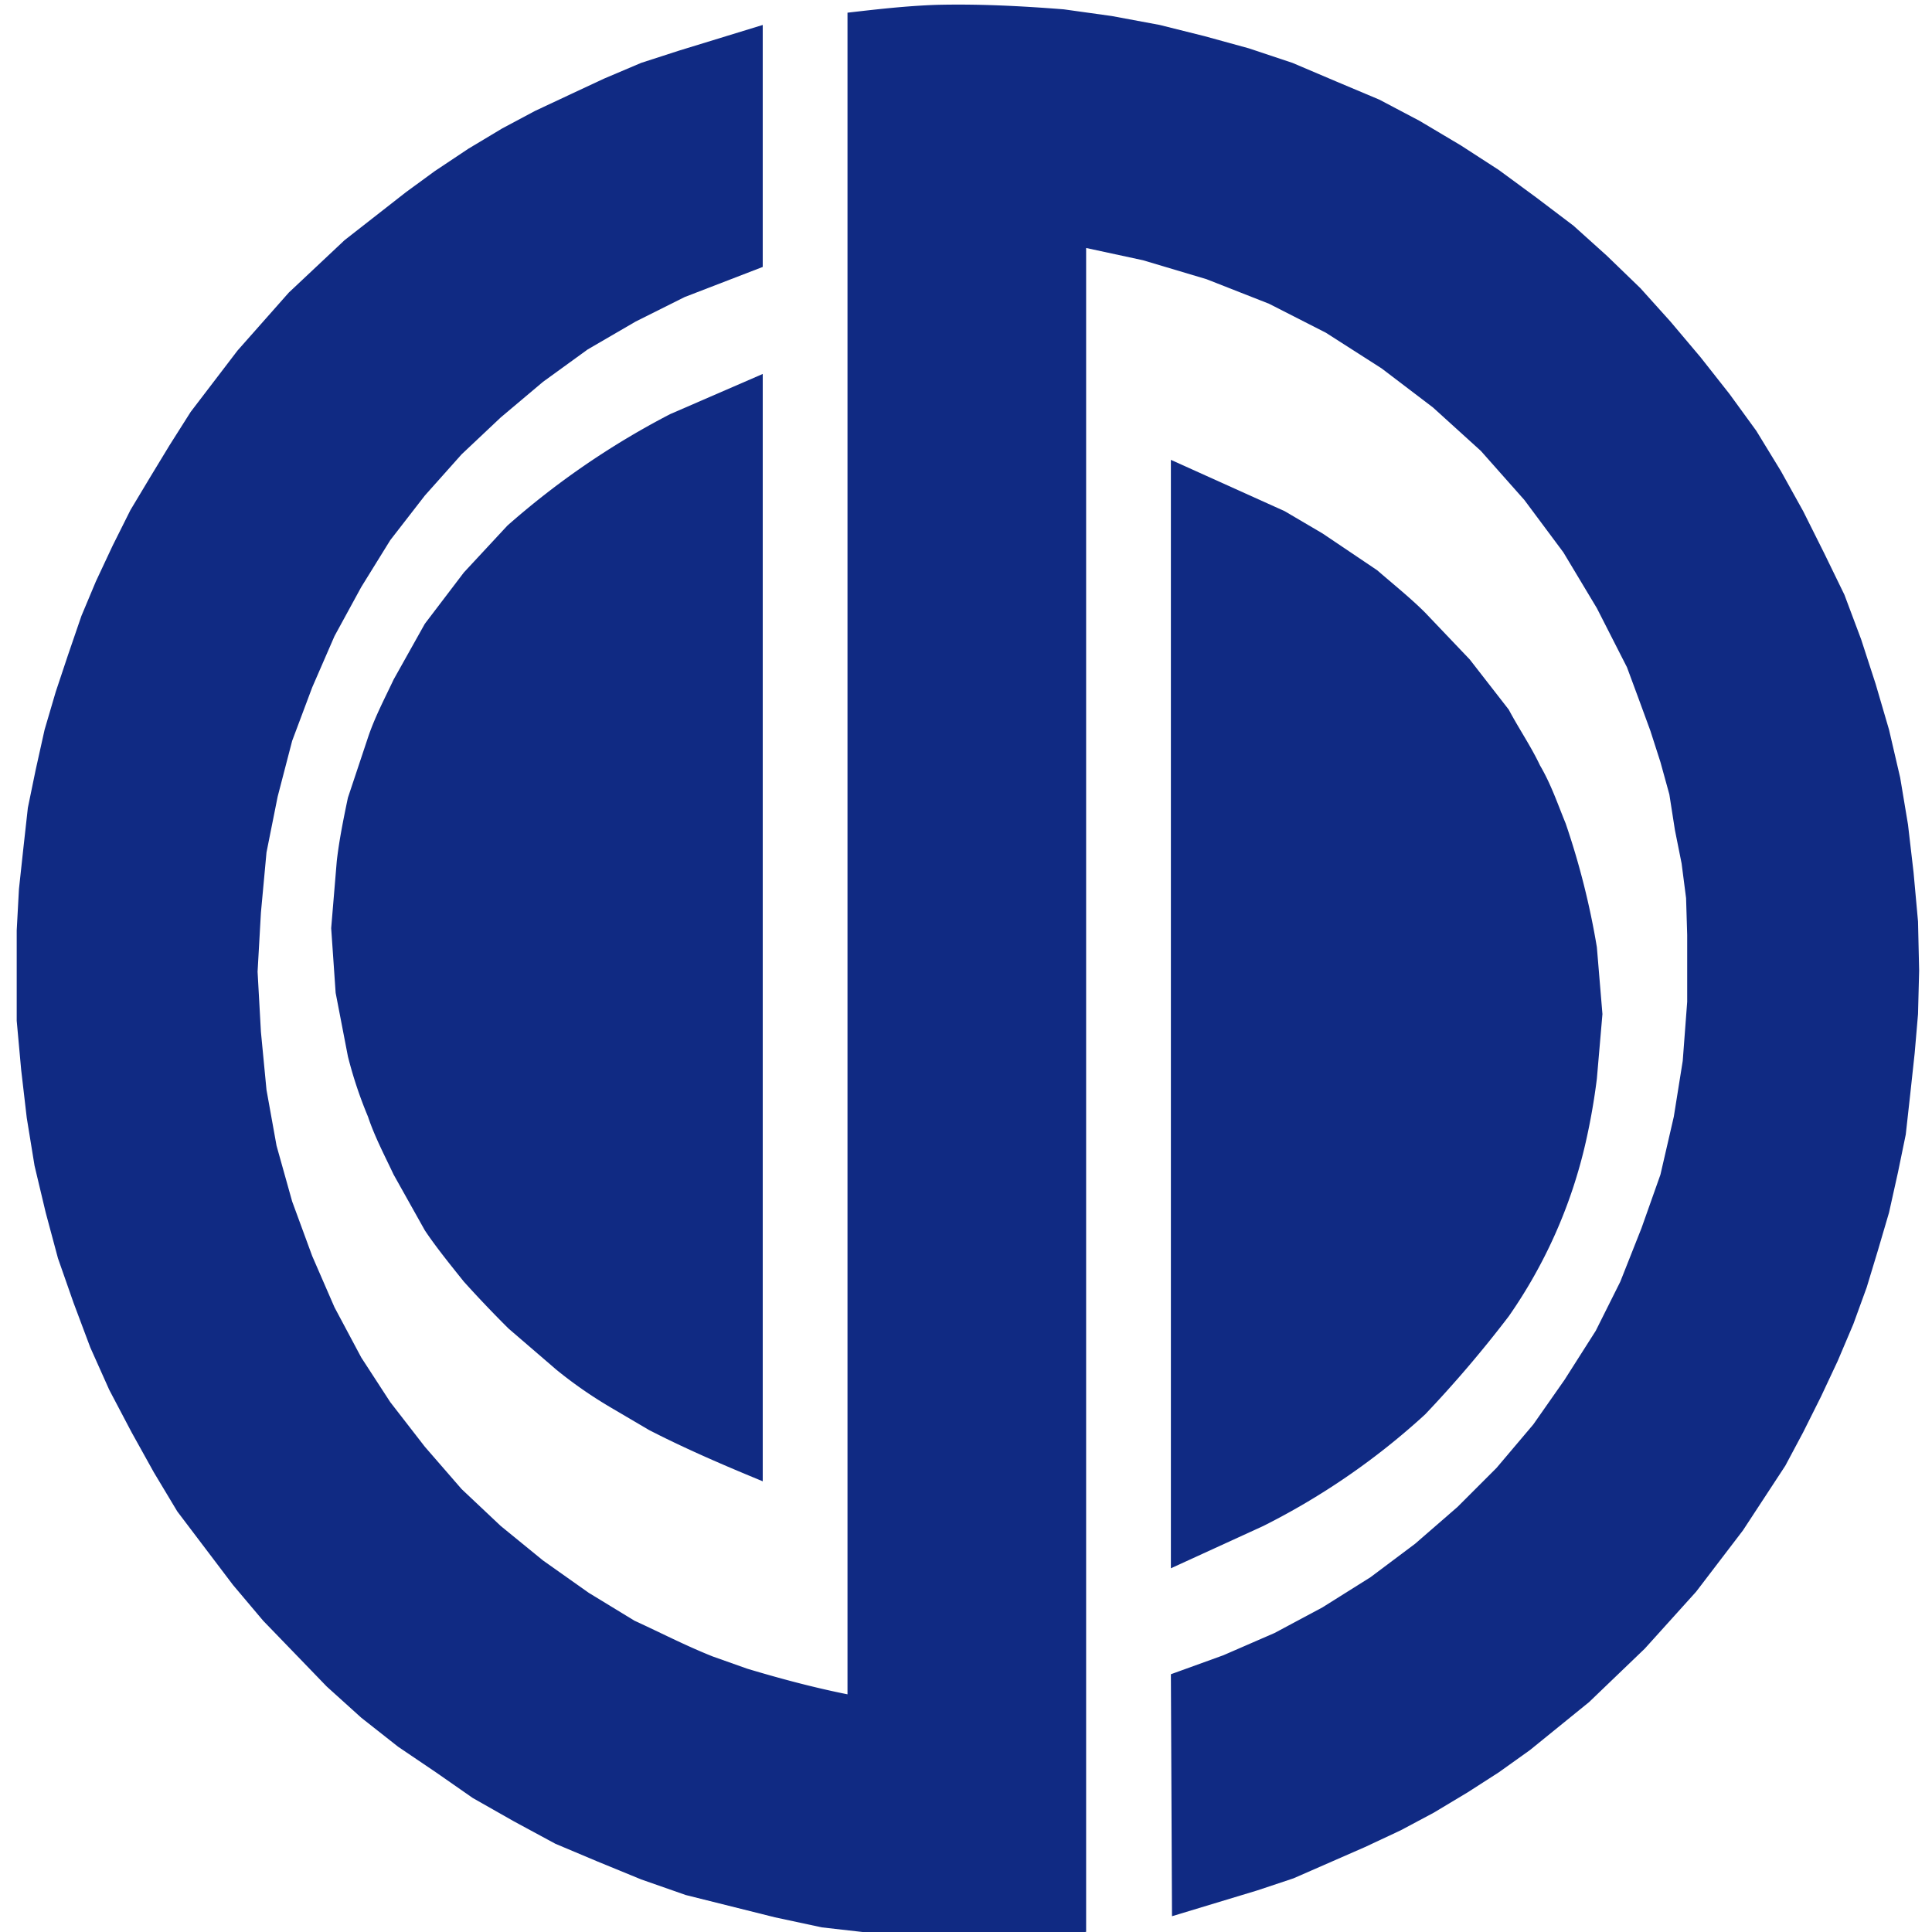 <svg viewBox="0 0 57 57" xmlns="http://www.w3.org/2000/svg" xml:space="preserve" style="fill-rule:evenodd;clip-rule:evenodd;stroke-linejoin:round;stroke-miterlimit:2">
  <path d="m297.4 645.5 8.3-3.8a63.8 63.8 0 0 0 14.5-10 107.1 107.1 0 0 0 7.5-8.8 44.5 44.5 0 0 0 6.9-15.6 58 58 0 0 0 1-5.7l.5-5.8-.5-6a69.3 69.3 0 0 0-2.8-11.1c-.7-1.7-1.3-3.5-2.3-5.2-.8-1.7-1.9-3.3-2.8-5l-3.5-4.5-4-4.2c-1.3-1.3-2.8-2.5-4.3-3.8l-4.9-3.3-3.4-2-10.2-4.6v99.4Z" style="fill:#102a83" transform="translate(-63.3 -166.1) scale(.329)"/>
  <path d="m260.8 553.9-8.3 3.6a72.3 72.3 0 0 0-14.6 10l-3.9 4.2-3.5 4.6-2.8 5c-.8 1.7-1.7 3.4-2.3 5.2l-1.8 5.4c-.4 1.9-.8 3.9-1 5.7l-.5 6 .4 5.8 1.1 5.7a38 38 0 0 0 1.8 5.4c.6 1.8 1.5 3.5 2.3 5.2l2.8 5c1 1.5 2.3 3.1 3.5 4.6a107 107 0 0 0 4 4.2l4.3 3.7c1.6 1.3 3.2 2.4 4.9 3.4l3.4 2c3.3 1.7 6.8 3.2 10.2 4.6V554Z" style="fill:#102a83" transform="translate(-63.3 -171.2) scale(.329)"/>
  <path d="M268.4 664.4c-3-.6-6-1.4-9-2.3l-3.1-1.1c-2.5-1-4.6-2.1-7-3.2l-4.1-2.5-4.1-2.9-3.8-3.1-3.5-3.3-3.3-3.8-3.1-4-2.6-4-2.4-4.5-2-4.6-1.8-4.9-1.4-5-.9-5-.5-5.2-.3-5.4.3-5.3.5-5.4 1-5 1.3-5 1.8-4.8 2-4.6 2.4-4.4 2.6-4.2 3.1-4 3.3-3.7 3.5-3.3 3.8-3.2 4-2.9 4.3-2.5 4.4-2.2 7-2.7v-21.7l-7.5 2.3-3.4 1.1-3.3 1.4-3 1.4-3.2 1.5-3 1.6-3 1.8-3 2-2.6 1.9-5.5 4.3-5 4.7-4.6 5.2-4.2 5.5-1.9 3-1.7 2.8-1.8 3-1.6 3.2-1.5 3.2-1.3 3.1-1.2 3.5-1.1 3.3-1 3.4-.8 3.6-.7 3.4-.4 3.6-.4 3.7-.2 3.7v8.1l.4 4.4.5 4.3.7 4.3 1 4.2 1.1 4.1 1.4 4 1.5 4 1.7 3.8 2 3.8 2 3.6 2.1 3.5 2.5 3.3 2.5 3.3 2.7 3.2 2.9 3 2.8 2.9 3.1 2.8 3.3 2.6 3.4 2.3 3.3 2.3 3.7 2.1 3.7 2 3.8 1.6 3.9 1.6 4 1.4 4 1 4 1 4.2.9 4.4.5a80.3 80.3 0 0 0 19.3-.1v-151l5.1 1.1 5.7 1.7 5.6 2.2 5.1 2.6 5 3.2 4.6 3.5 4.3 3.9 3.9 4.4 3.5 4.7 3 5 2.7 5.3 1 2.7 1.1 3 .9 2.8.8 2.9.5 3.2.6 3 .4 3.1.1 3.3v6l-.4 5.3-.8 5-1.2 5.2-1.7 4.8-1.9 4.8-2.2 4.4-2.8 4.4-2.8 4-3.3 3.9-3.5 3.5-3.8 3.3-4 3-4.3 2.7-4.3 2.3-4.6 2-4.7 1.7.1 21.7 7.6-2.3 3.3-1.1 3.2-1.4 3.2-1.4 3.2-1.5 3-1.6 3-1.8 2.8-1.8 2.8-2 5.3-4.3 5-4.8 4.6-5.1 4.2-5.5 1.9-2.9 1.9-2.9 1.6-3 1.6-3.2 1.5-3.2 1.4-3.3 1.2-3.3 1-3.3 1-3.4.8-3.6.7-3.4.4-3.6.4-3.7.3-3.5.1-3.9-.1-4.4-.4-4.4-.5-4.3-.7-4.2-1-4.3-1.2-4.1-1.3-4-1.5-4-1.8-3.7-1.9-3.8-2-3.6-2.2-3.6-2.4-3.3-2.6-3.3-2.7-3.2-2.7-3-3-2.9-3-2.7-3.3-2.5-3.4-2.5-3.4-2.2-3.7-2.2-3.6-1.9-3.8-1.6-4-1.7-3.9-1.3-4-1.1-4-1-4.3-.8-4.3-.6c-3.8-.3-7.7-.5-11.5-.4-2.7.1-5.3.4-7.9.7v150.8Z" style="fill:#102a83" transform="translate(-63.3 -168.6) scale(.329)"/>
</svg>
